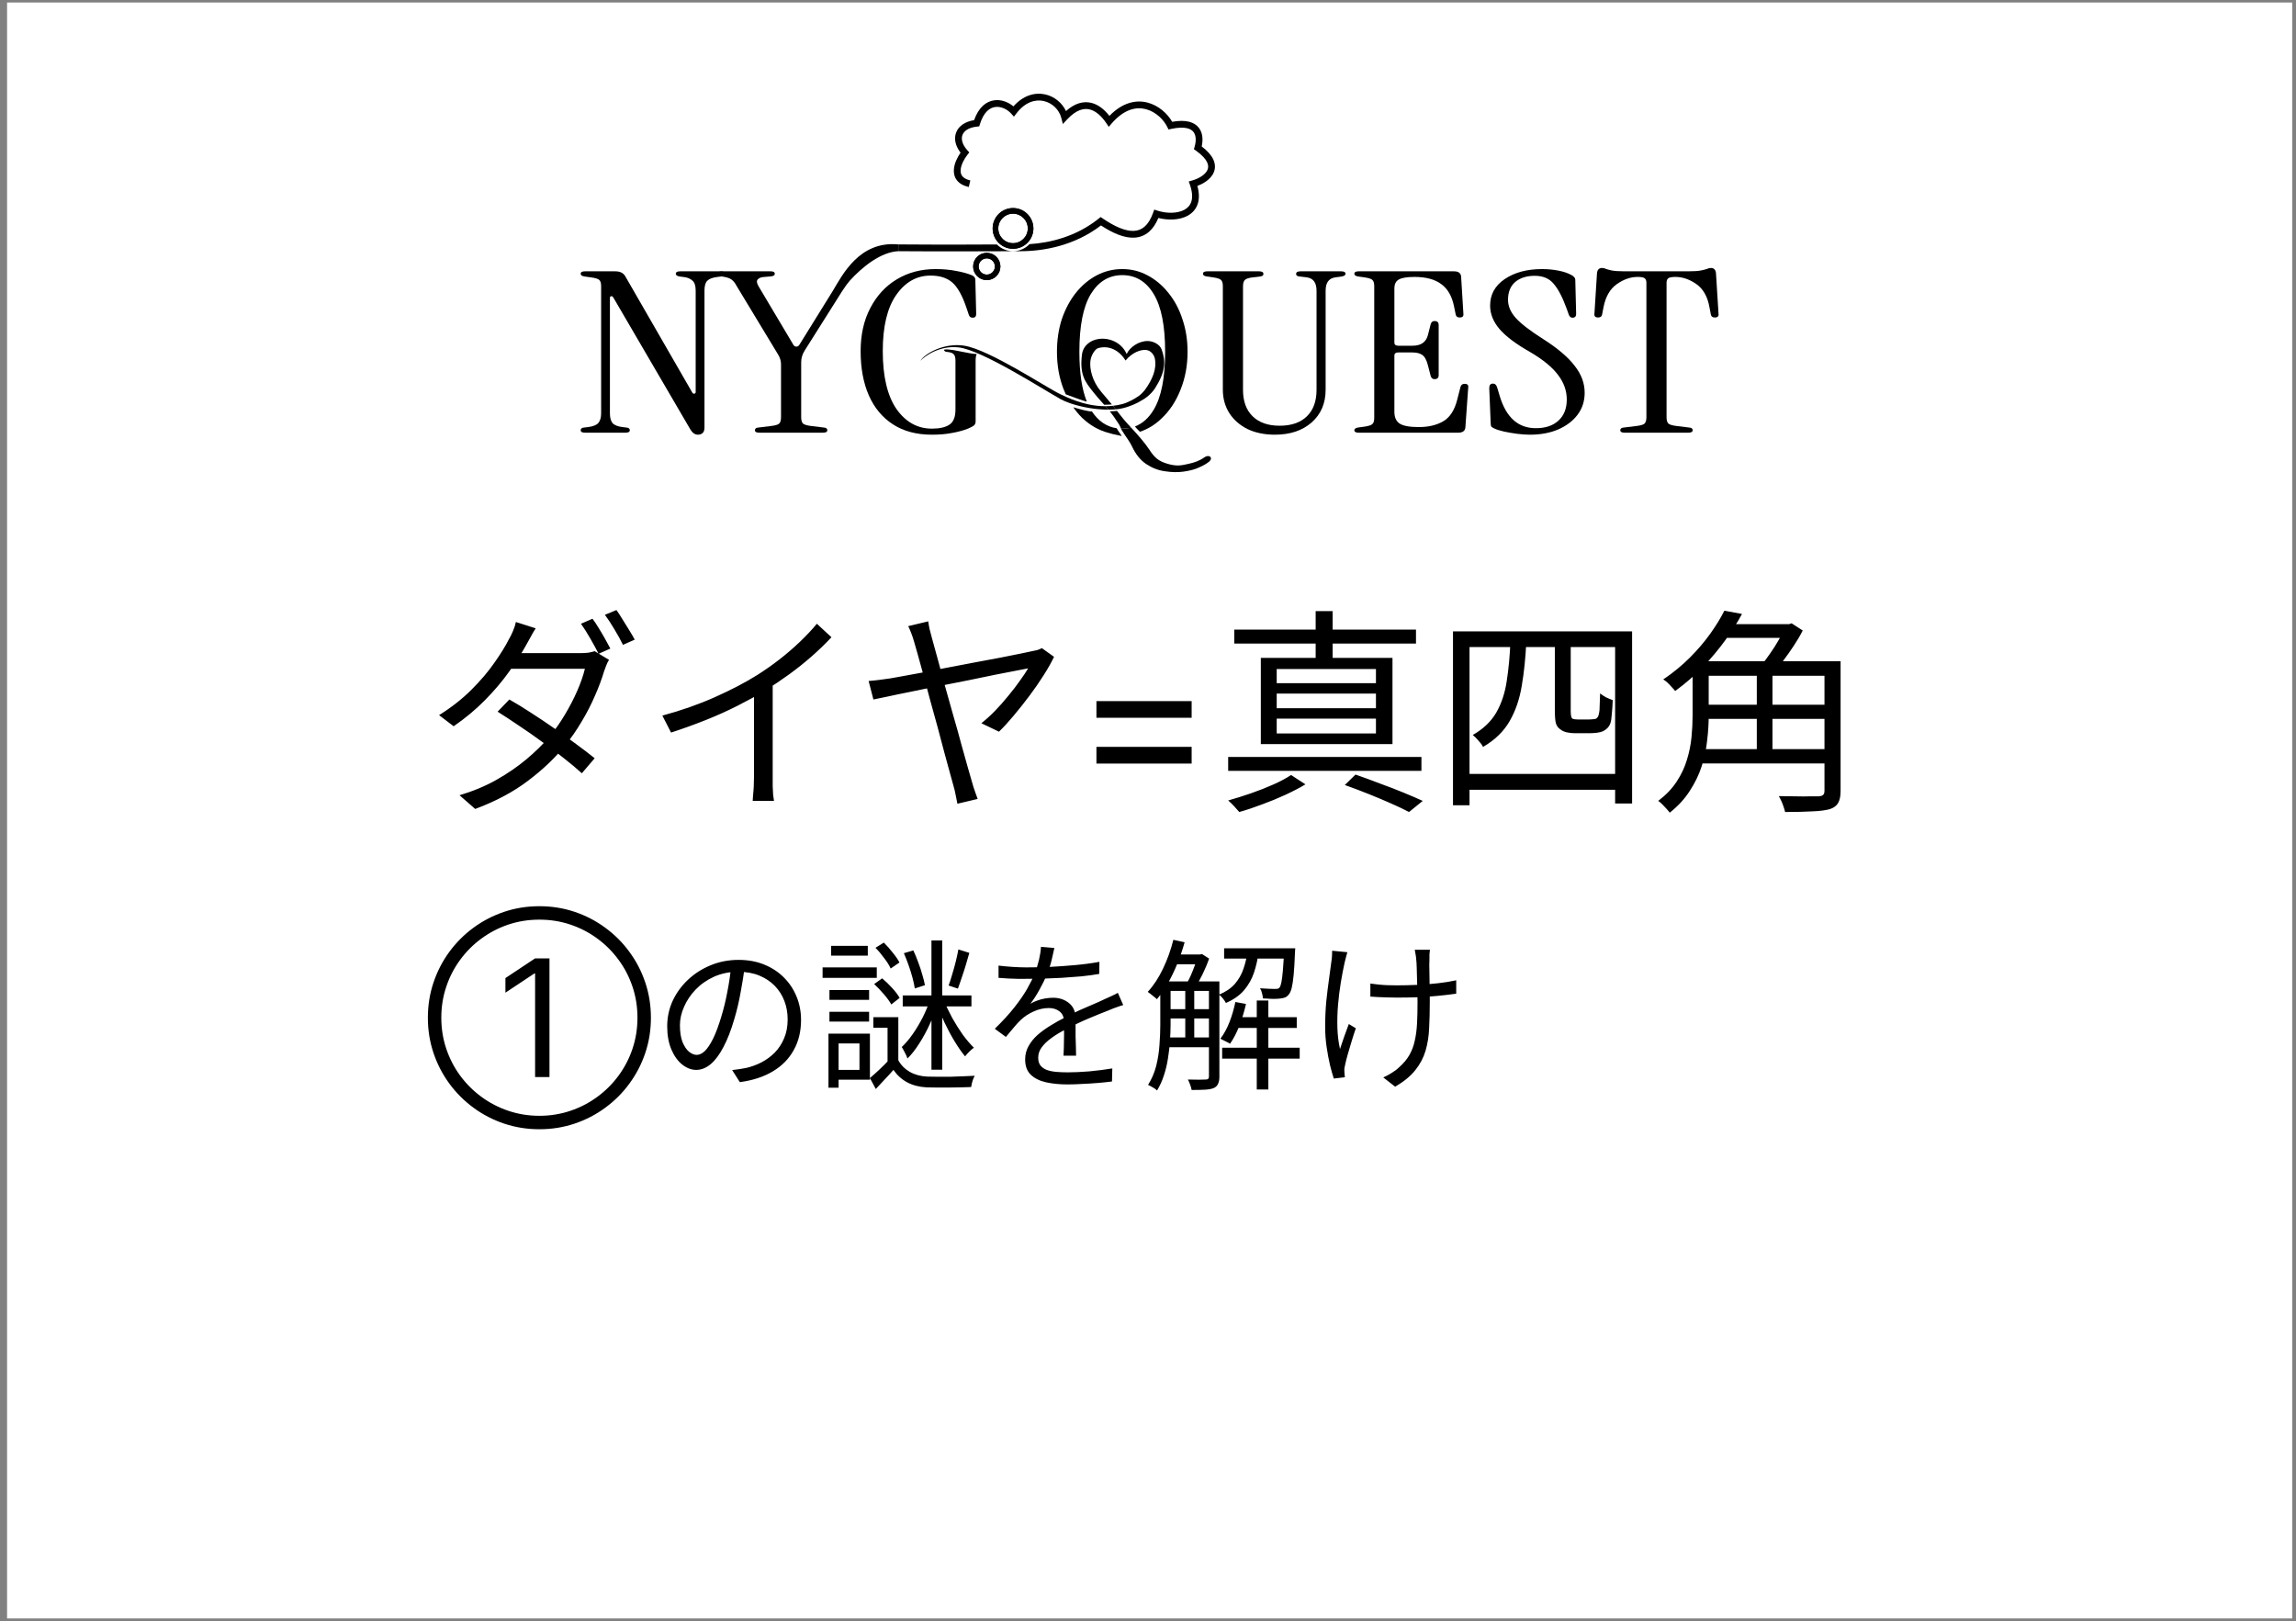 <svg width="211" height="149" viewBox="0 0 211 149" fill="none" xmlns="http://www.w3.org/2000/svg">
<rect x="0" y="0" width="211" height="149" fill="#808080" stroke="none"/>
<rect width="210" height="148.5" transform="matrix(-1 0 0 -1 210.65 148.731)" fill="white"/>
<path d="M149.293 39.762C149.032 39.762 148.902 39.686 148.902 39.535C148.902 39.384 149.015 39.302 149.241 39.288L150.415 39.144C150.763 39.103 150.998 39.034 151.12 38.938C151.242 38.828 151.303 38.629 151.303 38.341V25.984C151.303 25.792 151.25 25.655 151.146 25.572C151.042 25.49 150.824 25.449 150.494 25.449C149.85 25.449 149.215 25.668 148.589 26.108C147.962 26.547 147.554 27.254 147.362 28.229L147.232 28.909C147.197 29.087 147.075 29.176 146.866 29.176C146.606 29.176 146.492 29.059 146.527 28.826L146.762 25.099C146.797 24.783 146.953 24.625 147.232 24.625C147.354 24.625 147.467 24.652 147.571 24.707C147.675 24.748 147.849 24.796 148.093 24.851C148.354 24.906 148.763 24.934 149.319 24.934H155.138C155.695 24.934 156.095 24.906 156.339 24.851C156.6 24.796 156.782 24.748 156.887 24.707C157.009 24.652 157.122 24.625 157.226 24.625C157.504 24.625 157.661 24.783 157.696 25.099L157.931 28.826C157.965 29.059 157.852 29.176 157.591 29.176C157.383 29.176 157.261 29.087 157.226 28.909L157.096 28.229C156.922 27.254 156.521 26.547 155.895 26.108C155.269 25.668 154.625 25.449 153.964 25.449C153.634 25.449 153.416 25.49 153.312 25.572C153.207 25.655 153.155 25.792 153.155 25.984V38.341C153.155 38.629 153.216 38.828 153.338 38.938C153.477 39.034 153.712 39.103 154.043 39.144L155.217 39.288C155.443 39.302 155.556 39.384 155.556 39.535C155.556 39.686 155.426 39.762 155.165 39.762H149.293Z" fill="black"/>
<path d="M140.593 39.947C140.245 39.947 139.854 39.92 139.419 39.865C139.001 39.81 138.601 39.741 138.218 39.659C137.853 39.577 137.566 39.487 137.357 39.391C137.235 39.336 137.14 39.281 137.07 39.226C137.018 39.158 136.992 39.048 136.992 38.897L136.861 35.664C136.861 35.389 136.975 35.252 137.201 35.252C137.392 35.252 137.523 35.375 137.592 35.622L137.827 36.405C138.418 38.368 139.523 39.35 141.141 39.35C142.011 39.35 142.698 39.123 143.202 38.67C143.724 38.204 143.985 37.551 143.985 36.714C143.985 35.904 143.716 35.149 143.176 34.449C142.654 33.748 141.811 33.055 140.645 32.368C139.358 31.641 138.418 30.941 137.827 30.268C137.235 29.581 136.94 28.854 136.94 28.085C136.94 27.069 137.383 26.259 138.271 25.654C139.175 25.037 140.323 24.728 141.715 24.728C142.237 24.728 142.741 24.776 143.229 24.872C143.716 24.968 144.116 25.105 144.429 25.284C144.533 25.339 144.612 25.401 144.664 25.469C144.733 25.538 144.768 25.627 144.768 25.737L144.846 28.847C144.846 29.08 144.733 29.197 144.507 29.197C144.351 29.197 144.238 29.101 144.168 28.909L143.985 28.394C143.603 27.336 143.202 26.568 142.785 26.087C142.385 25.593 141.802 25.346 141.037 25.346C140.289 25.346 139.688 25.538 139.236 25.922C138.801 26.307 138.584 26.849 138.584 27.549C138.584 28.14 138.827 28.703 139.314 29.238C139.801 29.773 140.654 30.426 141.872 31.195C143.176 32.032 144.124 32.842 144.716 33.625C145.325 34.394 145.629 35.217 145.629 36.096C145.629 36.865 145.412 37.538 144.977 38.114C144.542 38.691 143.942 39.144 143.176 39.474C142.428 39.789 141.567 39.947 140.593 39.947Z" fill="black"/>
<path d="M124.855 39.762C124.594 39.762 124.463 39.686 124.463 39.535C124.463 39.412 124.576 39.329 124.802 39.288L125.403 39.206C125.768 39.151 126.003 39.075 126.107 38.979C126.229 38.883 126.29 38.691 126.29 38.403V26.293C126.29 26.005 126.229 25.812 126.107 25.716C126.003 25.62 125.768 25.545 125.403 25.49L124.802 25.407C124.576 25.366 124.463 25.284 124.463 25.16C124.463 25.009 124.594 24.934 124.855 24.934H133.622C134.023 24.934 134.24 25.092 134.275 25.407L134.484 28.826C134.518 29.059 134.405 29.176 134.144 29.176C133.936 29.176 133.814 29.087 133.779 28.909L133.622 28.146C133.431 27.213 133.04 26.533 132.448 26.108C131.857 25.668 131.039 25.449 129.995 25.449C129.299 25.449 128.812 25.531 128.534 25.696C128.273 25.847 128.143 26.121 128.143 26.52V31.483C128.143 31.675 128.264 31.771 128.508 31.771H129.813C130.578 31.771 131.048 31.448 131.222 30.803L131.483 29.773C131.552 29.567 131.7 29.478 131.926 29.506C132.118 29.533 132.213 29.65 132.213 29.856V34.49C132.213 34.696 132.118 34.812 131.926 34.84C131.7 34.867 131.552 34.778 131.483 34.572L131.222 33.563C131.1 33.082 130.926 32.767 130.7 32.615C130.491 32.465 130.187 32.389 129.787 32.389H128.508C128.264 32.389 128.143 32.485 128.143 32.677V37.847C128.143 38.341 128.299 38.698 128.612 38.917C128.943 39.137 129.534 39.247 130.387 39.247C131.257 39.247 131.996 39.075 132.605 38.732C133.231 38.375 133.666 37.716 133.91 36.755L134.223 35.54C134.275 35.361 134.405 35.272 134.614 35.272C134.858 35.272 134.962 35.389 134.927 35.622L134.666 39.288C134.631 39.604 134.414 39.762 134.014 39.762H124.855Z" fill="black"/>
<path d="M117.153 39.947C116.214 39.947 115.379 39.776 114.648 39.432C113.935 39.075 113.378 38.588 112.978 37.97C112.578 37.339 112.378 36.618 112.378 35.808V26.293C112.378 26.005 112.317 25.812 112.195 25.716C112.091 25.62 111.856 25.545 111.491 25.49L110.891 25.407C110.664 25.366 110.551 25.284 110.551 25.16C110.551 25.009 110.682 24.934 110.943 24.934H115.718C115.979 24.934 116.109 25.016 116.109 25.181C116.109 25.304 116.014 25.38 115.822 25.407L115.118 25.49C114.77 25.531 114.535 25.607 114.413 25.716C114.292 25.826 114.231 26.025 114.231 26.314V35.828C114.231 36.872 114.526 37.682 115.118 38.258C115.709 38.835 116.536 39.123 117.597 39.123C118.675 39.123 119.51 38.835 120.102 38.258C120.693 37.682 120.989 36.872 120.989 35.828V26.726C120.989 25.984 120.693 25.572 120.102 25.49L119.397 25.407C119.206 25.38 119.11 25.304 119.11 25.181C119.11 25.016 119.241 24.934 119.502 24.934H123.259C123.52 24.934 123.651 25.009 123.651 25.16C123.651 25.284 123.538 25.366 123.312 25.407L122.711 25.49C122.12 25.572 121.824 25.977 121.824 26.705V35.808C121.824 37.057 121.398 38.059 120.546 38.815C119.693 39.57 118.562 39.947 117.153 39.947Z" fill="black"/>
<path d="M93.133 9.776C94.028 8.765 95.1 8.465 96.049 8.675C96.888 8.86 97.6 9.44 97.963 10.206C98.782 9.475 99.576 9.271 100.308 9.456C100.981 9.626 101.532 10.111 101.953 10.651C103.146 9.424 104.383 9.151 105.453 9.426C106.473 9.689 107.287 10.438 107.723 11.193C108.966 10.971 109.767 11.201 110.189 11.766C110.562 12.267 110.554 12.927 110.434 13.457C110.962 13.857 111.307 14.249 111.492 14.637C111.702 15.077 111.696 15.498 111.533 15.867C111.376 16.223 111.084 16.506 110.767 16.717C110.539 16.869 110.287 16.991 110.037 17.085C110.211 17.711 110.219 18.249 110.081 18.699C109.919 19.227 109.567 19.597 109.129 19.832C108.362 20.245 107.323 20.252 106.453 20.03C106.227 20.57 105.946 20.99 105.604 21.29C105.203 21.643 104.737 21.817 104.23 21.84C103.298 21.884 102.248 21.419 101.177 20.717C98.728 22.6 95.857 23.084 93.818 23.084C91.952 23.084 90.385 23.094 88.67 23.098C86.934 23.103 85.049 23.104 82.553 23.084L82.558 22.461C85.051 22.48 86.934 22.48 88.669 22.476C89.669 22.473 90.62 22.468 91.611 22.465C91.99 22.848 92.515 23.084 93.096 23.084C93.692 23.084 94.229 22.835 94.61 22.436C96.52 22.316 98.922 21.735 100.967 20.09L101.146 19.946L101.337 20.075C102.456 20.835 103.43 21.254 104.201 21.218C104.575 21.201 104.904 21.076 105.193 20.822C105.487 20.564 105.755 20.156 105.972 19.548L106.074 19.262L106.362 19.356C107.185 19.625 108.183 19.634 108.834 19.284C109.149 19.114 109.378 18.865 109.486 18.516C109.595 18.16 109.589 17.664 109.355 16.986L109.247 16.674L109.565 16.585C109.857 16.503 110.163 16.371 110.421 16.199C110.681 16.026 110.87 15.826 110.963 15.616C111.05 15.418 111.064 15.187 110.929 14.905C110.789 14.609 110.481 14.249 109.9 13.837L109.718 13.708L109.781 13.494C109.93 12.995 109.935 12.467 109.69 12.139C109.466 11.839 108.921 11.569 107.623 11.848L107.384 11.899L107.277 11.679C106.945 10.993 106.209 10.264 105.297 10.029C104.418 9.803 103.308 10.02 102.16 11.346L101.894 11.654L101.666 11.316C101.255 10.702 100.735 10.206 100.156 10.06C99.609 9.922 98.911 10.072 98.064 10.979L97.676 11.395L97.535 10.844C97.338 10.073 96.695 9.456 95.914 9.283C95.153 9.115 94.216 9.363 93.409 10.421L93.18 10.721L92.929 10.441C92.575 10.047 92.007 9.767 91.477 9.83C90.981 9.889 90.407 10.264 90.051 11.416L89.99 11.613L89.786 11.634C88.99 11.718 88.583 12.049 88.45 12.4C88.315 12.752 88.405 13.26 88.901 13.812L89.077 14.007L88.914 14.213C88.622 14.582 88.318 15.132 88.282 15.607C88.265 15.835 88.31 16.025 88.426 16.177C88.543 16.331 88.763 16.486 89.171 16.582L89.029 17.188C88.527 17.07 88.161 16.857 87.93 16.555C87.699 16.252 87.635 15.898 87.661 15.56C87.703 15.004 87.99 14.439 88.274 14.031C87.81 13.428 87.645 12.762 87.868 12.178C88.097 11.575 88.695 11.175 89.519 11.041C89.933 9.868 90.627 9.304 91.403 9.212C92.05 9.134 92.679 9.397 93.133 9.776Z" fill="black"/>
<path d="M69.375 39.535C69.375 39.686 69.505 39.762 69.766 39.762H75.638C75.898 39.762 76.029 39.686 76.029 39.535C76.029 39.384 75.916 39.302 75.69 39.288L74.516 39.144C74.185 39.103 73.95 39.034 73.811 38.938C73.689 38.828 73.628 38.629 73.628 38.341V33.316C73.628 33.096 73.654 32.904 73.707 32.739C73.759 32.561 73.846 32.375 73.968 32.183L77.386 26.767C77.682 26.314 77.916 25.991 78.09 25.799C79.26 24.507 80.953 23.159 82.553 23.084L82.558 22.461C78.966 22.118 77.415 25.275 76.525 26.746L73.446 31.709C73.376 31.805 73.289 31.854 73.185 31.854C73.08 31.854 72.993 31.805 72.924 31.709L69.714 26.314C69.54 26.025 69.514 25.812 69.636 25.675C69.758 25.538 69.966 25.462 70.262 25.449L70.758 25.407C71.054 25.394 71.201 25.311 71.201 25.16C71.201 25.009 71.08 24.934 70.836 24.934H66.374C66.113 24.934 65.983 25.002 65.983 25.14C65.983 25.277 66.104 25.366 66.348 25.407L66.583 25.449C66.879 25.503 67.105 25.593 67.261 25.716C67.418 25.84 67.557 26.018 67.679 26.252L71.515 32.595C71.689 32.883 71.775 33.178 71.775 33.48V38.341C71.775 38.629 71.715 38.828 71.593 38.938C71.471 39.034 71.236 39.103 70.888 39.144L69.714 39.288C69.488 39.302 69.375 39.384 69.375 39.535Z" fill="black"/>
<path d="M64.141 39.947C63.862 39.947 63.628 39.782 63.436 39.453L56.365 27.343C56.312 27.247 56.243 27.206 56.156 27.22C56.086 27.233 56.051 27.295 56.051 27.405V37.991C56.051 38.375 56.13 38.67 56.286 38.876C56.46 39.069 56.765 39.192 57.2 39.247L57.539 39.288C57.765 39.302 57.878 39.384 57.878 39.535C57.878 39.686 57.748 39.762 57.487 39.762H53.755C53.494 39.762 53.364 39.686 53.364 39.535C53.364 39.384 53.477 39.302 53.703 39.288L54.042 39.247C54.495 39.192 54.808 39.069 54.982 38.876C55.156 38.67 55.243 38.375 55.243 37.991V26.293C55.243 26.005 55.182 25.812 55.06 25.716C54.956 25.62 54.703 25.545 54.303 25.49L53.703 25.407C53.477 25.366 53.364 25.284 53.364 25.16C53.364 25.009 53.494 24.934 53.755 24.934H56.547C56.982 24.934 57.287 25.085 57.461 25.387L63.619 36.075C63.671 36.158 63.732 36.192 63.802 36.178C63.889 36.165 63.932 36.117 63.932 36.034V26.705C63.932 26.265 63.836 25.963 63.645 25.799C63.454 25.62 63.21 25.51 62.914 25.469L62.445 25.407C62.218 25.366 62.105 25.284 62.105 25.16C62.105 25.009 62.236 24.934 62.497 24.934H66.228C66.489 24.934 66.62 25.009 66.62 25.16C66.62 25.311 66.507 25.394 66.281 25.407L65.941 25.449C65.489 25.503 65.176 25.62 65.002 25.799C64.828 25.963 64.741 26.265 64.741 26.705V39.288C64.741 39.535 64.68 39.707 64.558 39.803C64.454 39.899 64.315 39.947 64.141 39.947Z" fill="black"/>
<path fill-rule="evenodd" clip-rule="evenodd" d="M82.066 39C83.04 39.632 84.231 39.947 85.641 39.947C86.354 39.947 86.98 39.892 87.519 39.782C88.059 39.686 88.537 39.556 88.955 39.391C89.216 39.281 89.398 39.185 89.503 39.103C89.607 39.007 89.659 38.883 89.659 38.732V33.151C89.659 32.863 89.694 32.657 89.763 32.533C89.435 32.533 88.891 32.422 88.373 32.317C88.09 32.259 87.814 32.203 87.586 32.167C86.84 32.051 86.528 32.11 86.919 32.327C87.284 32.355 87.519 32.423 87.624 32.533C87.746 32.643 87.806 32.842 87.806 33.13V37.641C87.806 38.313 87.624 38.773 87.258 39.02C86.893 39.268 86.354 39.391 85.641 39.391C84.318 39.391 83.231 38.787 82.379 37.579C81.544 36.357 81.126 34.586 81.126 32.265C81.126 30.014 81.535 28.297 82.353 27.117C83.188 25.922 84.24 25.325 85.51 25.325C86.362 25.325 87.032 25.538 87.519 25.963C88.007 26.389 88.441 27.172 88.824 28.311L89.033 28.929C89.085 29.108 89.207 29.197 89.398 29.197C89.607 29.197 89.711 29.08 89.711 28.847L89.633 25.716C89.633 25.524 89.52 25.38 89.294 25.284C88.876 25.119 88.389 24.989 87.832 24.892C87.276 24.783 86.658 24.728 85.98 24.728C84.64 24.728 83.449 25.044 82.405 25.675C81.378 26.293 80.57 27.172 79.978 28.311C79.387 29.437 79.091 30.755 79.091 32.265C79.091 33.831 79.343 35.19 79.848 36.343C80.352 37.483 81.091 38.368 82.066 39Z" fill="black"/>
<path fill-rule="evenodd" clip-rule="evenodd" d="M100.342 37.804C100.938 38.702 101.699 39.219 102.625 39.355C102.716 39.567 103.08 40.005 103.078 40.074C102.879 40.007 102.467 39.946 102.254 39.888C102.118 39.85 101.989 39.815 101.882 39.782C100.977 39.549 100.16 39.082 99.429 38.382C99.139 38.092 98.873 37.774 98.632 37.428C99.119 37.576 100.144 37.857 100.342 37.804ZM99.194 32.327C99.194 34.249 99.422 35.776 99.878 36.907C99.735 36.899 98.532 36.461 97.949 36.243C97.873 36.082 97.801 35.916 97.733 35.746C97.333 34.703 97.133 33.563 97.133 32.327C97.133 31.256 97.281 30.261 97.576 29.341C97.889 28.421 98.316 27.618 98.855 26.931C99.412 26.231 100.055 25.689 100.786 25.304C101.517 24.92 102.3 24.728 103.135 24.728C103.97 24.728 104.744 24.92 105.457 25.304C106.188 25.689 106.831 26.231 107.388 26.931C107.945 27.618 108.371 28.421 108.667 29.341C108.98 30.261 109.136 31.256 109.136 32.327C109.136 33.59 108.919 34.757 108.484 35.828C108.066 36.886 107.484 37.764 106.736 38.464C106.145 39.031 105.486 39.435 104.759 39.678C104.618 39.544 104.331 39.259 104.31 39.185C105 38.922 105.574 38.408 106.031 37.641C106.727 36.474 107.075 34.703 107.075 32.327C107.075 29.952 106.727 28.188 106.031 27.034C105.335 25.867 104.37 25.284 103.135 25.284C101.917 25.284 100.951 25.867 100.238 27.034C99.542 28.188 99.194 29.952 99.194 32.327Z" fill="black"/>
<path d="M84.591 33.151C85.025 32.684 86.389 31.728 88.104 31.926C90.249 32.173 95.763 35.73 97.475 36.685C97.714 36.818 98.031 36.953 98.4 37.077C98.91 37.249 99.519 37.401 100.159 37.504C100.656 37.583 101.172 37.634 101.676 37.641C101.738 37.642 101.8 37.642 101.861 37.642C101.774 37.539 101.684 37.435 101.592 37.33C101.026 37.332 100.485 37.262 99.983 37.152C99.254 36.992 98.607 36.748 98.087 36.523C97.857 36.423 97.651 36.327 97.475 36.243C96.145 35.611 90.966 32.156 88.634 31.771C86.769 31.464 84.962 32.51 84.591 33.151Z" fill="black"/>
<path d="M102.536 37.618C102.455 37.515 102.369 37.405 102.279 37.291C102.047 37.317 101.818 37.329 101.592 37.33C101.684 37.435 101.774 37.539 101.861 37.642C102.095 37.641 102.32 37.634 102.536 37.618Z" fill="black"/>
<path d="M103.949 39.297C103.692 39.36 103.42 39.391 103.135 39.391C103.097 39.391 103.059 39.391 103.022 39.389C103.084 39.554 103.134 39.577 103.27 39.811C103.406 40.045 103.838 40.608 104.014 40.99C104.358 41.737 104.799 42.289 105.338 42.646C105.877 43.004 106.448 43.224 107.049 43.307C107.671 43.402 108.239 43.414 108.753 43.342C109.352 43.259 109.836 43.129 110.202 42.952C110.589 42.787 110.902 42.604 111.14 42.404C111.256 42.29 111.303 42.186 111.282 42.091C111.258 41.983 111.183 41.924 111.057 41.913C110.931 41.903 110.807 41.941 110.685 42.028C110.211 42.359 109.76 42.51 109.203 42.631C108.606 42.762 108.173 42.876 107.323 42.631C106.473 42.386 106.106 42.065 105.623 41.323C105.217 40.702 104.569 39.967 103.949 39.297Z" fill="black"/>
<path fill-rule="evenodd" clip-rule="evenodd" d="M106.752 32.111C107.147 33.201 107.109 34.168 106.151 35.675C106.05 35.833 105.925 35.985 105.795 36.121C105.565 36.362 105.32 36.554 105.17 36.646C104.644 36.971 104.475 37.052 104.143 37.194C103.519 37.461 102.951 37.589 102.536 37.618C102.455 37.515 102.369 37.405 102.279 37.291C102.561 37.26 102.846 37.209 103.135 37.134C103.645 37.002 104.257 36.663 104.644 36.395C104.918 36.206 105.197 35.858 105.218 35.828C105.914 34.877 106.333 33.864 106.124 32.929C106.055 32.623 105.781 32.216 105.346 32.164C104.858 32.106 104.085 32.356 103.437 33.13C102.848 32.167 101.882 31.704 100.905 31.998C100.675 32.067 100.348 32.515 100.238 32.995C100.11 33.558 100.222 34.603 100.905 35.62C101.054 35.842 101.33 36.163 101.622 36.504C101.811 36.724 102.007 36.952 102.18 37.167C102.141 37.179 101.693 37.192 101.475 37.197C101.426 37.142 101.375 37.085 101.322 37.026C101.061 36.734 100.765 36.403 100.543 36.121C100.502 36.069 100.462 36.019 100.422 35.969C99.731 35.099 99.207 34.441 99.429 32.6C99.528 31.776 100.177 31.264 100.967 31.151C101.927 31.012 103.062 31.453 103.54 32.533C103.819 31.912 104.645 31.329 105.482 31.338C105.946 31.343 106.576 31.624 106.752 32.111Z" fill="black"/>
<path fill-rule="evenodd" clip-rule="evenodd" d="M103.949 39.297C103.692 39.36 103.42 39.391 103.135 39.391C103.097 39.391 103.059 39.391 103.022 39.389C102.901 39.072 102.779 38.897 102.55 38.572C102.483 38.475 102.406 38.365 102.316 38.233C102.219 38.09 102.11 37.947 101.994 37.804C102.193 37.796 102.602 37.775 102.647 37.758C102.719 37.85 102.786 37.935 102.844 38.008C102.919 38.103 102.98 38.18 103.022 38.233C103.368 38.675 103.693 39.023 103.882 39.226C103.907 39.252 103.929 39.276 103.949 39.297Z" fill="black"/>
<circle cx="90.683" cy="24.489" r="1" stroke="black" stroke-width="0.505"/>
<circle cx="90.683" cy="24.489" r="1" stroke="black" stroke-width="0.505"/>
<path d="M94.453 20.992C94.453 20.243 93.845 19.636 93.096 19.636C92.347 19.636 91.74 20.243 91.74 20.992C91.74 21.741 92.347 22.348 93.096 22.348V22.863L93 22.861C92.043 22.812 91.276 22.045 91.227 21.088L91.225 20.992C91.225 19.959 92.063 19.121 93.096 19.121L93.193 19.123C94.181 19.173 94.967 19.991 94.967 20.992L94.965 21.088C94.915 22.077 94.097 22.863 93.096 22.863V22.348C93.845 22.348 94.453 21.741 94.453 20.992Z" fill="black"/>
<path d="M94.453 20.992C94.453 20.243 93.845 19.636 93.096 19.636C92.347 19.636 91.74 20.243 91.74 20.992C91.74 21.741 92.347 22.348 93.096 22.348V22.863L93 22.861C92.043 22.812 91.276 22.045 91.227 21.088L91.225 20.992C91.225 19.959 92.063 19.121 93.096 19.121L93.193 19.123C94.181 19.173 94.967 19.991 94.967 20.992L94.965 21.088C94.915 22.077 94.097 22.863 93.096 22.863V22.348C93.845 22.348 94.453 21.741 94.453 20.992Z" fill="black"/>
<path d="M54.45 56.861C54.624 57.087 54.81 57.367 55.01 57.701C55.21 58.021 55.404 58.347 55.59 58.681C55.777 59.014 55.944 59.321 56.09 59.601L55.01 60.081C54.81 59.681 54.557 59.214 54.25 58.681C53.944 58.147 53.657 57.694 53.39 57.321L54.45 56.861ZM56.65 56.061C56.824 56.301 57.01 56.587 57.21 56.921C57.424 57.254 57.63 57.587 57.83 57.921C58.03 58.241 58.197 58.527 58.33 58.781L57.25 59.261C57.037 58.821 56.777 58.347 56.47 57.841C56.164 57.321 55.87 56.874 55.59 56.501L56.65 56.061ZM46.81 64.281C47.464 64.654 48.137 65.067 48.83 65.521C49.537 65.974 50.244 66.447 50.95 66.941C51.657 67.434 52.324 67.914 52.95 68.381C53.59 68.847 54.157 69.281 54.65 69.681L53.47 71.061C53.017 70.647 52.477 70.194 51.85 69.701C51.224 69.194 50.55 68.687 49.83 68.181C49.124 67.661 48.417 67.167 47.71 66.701C47.004 66.221 46.344 65.787 45.73 65.401L46.81 64.281ZM55.97 60.641C55.877 60.774 55.79 60.947 55.71 61.161C55.63 61.361 55.564 61.541 55.51 61.701C55.31 62.381 55.037 63.114 54.69 63.901C54.357 64.687 53.95 65.481 53.47 66.281C53.004 67.081 52.477 67.841 51.89 68.561C50.984 69.681 49.857 70.747 48.51 71.761C47.177 72.774 45.564 73.634 43.67 74.341L42.23 73.081C43.484 72.707 44.617 72.234 45.63 71.661C46.644 71.087 47.557 70.461 48.37 69.781C49.184 69.101 49.89 68.407 50.49 67.701C51.01 67.074 51.484 66.401 51.91 65.681C52.35 64.947 52.73 64.214 53.05 63.481C53.37 62.747 53.604 62.074 53.75 61.461H46.33L46.99 60.021H53.33C53.597 60.021 53.844 60.007 54.07 59.981C54.297 59.941 54.49 59.894 54.65 59.841L55.97 60.641ZM49.23 57.741C49.057 58.007 48.89 58.294 48.73 58.601C48.57 58.894 48.437 59.134 48.33 59.321C47.93 60.041 47.417 60.841 46.79 61.721C46.164 62.601 45.424 63.474 44.57 64.341C43.717 65.207 42.757 66.007 41.69 66.741L40.35 65.721C41.497 65.001 42.49 64.221 43.33 63.381C44.184 62.527 44.89 61.694 45.45 60.881C46.024 60.067 46.464 59.354 46.77 58.741C46.877 58.567 46.997 58.327 47.13 58.021C47.264 57.714 47.357 57.427 47.41 57.161L49.23 57.741ZM60.87 65.761C62.604 65.294 64.217 64.727 65.71 64.061C67.204 63.394 68.504 62.714 69.61 62.021C70.304 61.581 70.977 61.107 71.63 60.601C72.297 60.081 72.924 59.541 73.51 58.981C74.097 58.421 74.617 57.867 75.07 57.321L76.41 58.561C75.85 59.161 75.244 59.747 74.59 60.321C73.937 60.894 73.244 61.447 72.51 61.981C71.79 62.501 71.037 63.007 70.25 63.501C69.517 63.941 68.69 64.394 67.77 64.861C66.85 65.327 65.87 65.767 64.83 66.181C63.79 66.594 62.737 66.974 61.67 67.321L60.87 65.761ZM69.29 62.861L71.01 62.341V71.461C71.01 71.714 71.01 71.981 71.01 72.261C71.024 72.541 71.037 72.801 71.05 73.041C71.077 73.281 71.104 73.467 71.13 73.601H69.17C69.184 73.467 69.197 73.281 69.21 73.041C69.237 72.801 69.257 72.541 69.27 72.261C69.284 71.981 69.29 71.714 69.29 71.461V62.861ZM85.305 57.101C85.332 57.314 85.371 57.547 85.425 57.801C85.492 58.054 85.565 58.334 85.645 58.641C85.791 59.174 85.972 59.827 86.185 60.601C86.398 61.374 86.625 62.214 86.865 63.121C87.118 64.014 87.371 64.914 87.625 65.821C87.891 66.727 88.132 67.587 88.345 68.401C88.572 69.214 88.772 69.927 88.945 70.541C89.118 71.141 89.245 71.581 89.325 71.861C89.365 71.994 89.412 72.154 89.465 72.341C89.531 72.527 89.598 72.721 89.665 72.921C89.731 73.107 89.791 73.274 89.845 73.421L87.985 73.861C87.945 73.634 87.891 73.367 87.825 73.061C87.772 72.767 87.705 72.487 87.625 72.221C87.558 71.981 87.451 71.594 87.305 71.061C87.158 70.527 86.985 69.894 86.785 69.161C86.598 68.427 86.391 67.647 86.165 66.821C85.938 65.994 85.712 65.174 85.485 64.361C85.272 63.534 85.065 62.761 84.865 62.041C84.665 61.307 84.492 60.681 84.345 60.161C84.198 59.627 84.091 59.254 84.025 59.041C83.918 58.667 83.818 58.367 83.725 58.141C83.632 57.901 83.545 57.701 83.465 57.541L85.305 57.101ZM96.865 60.361C96.625 60.867 96.305 61.434 95.905 62.061C95.518 62.674 95.085 63.301 94.605 63.941C94.125 64.581 93.638 65.194 93.145 65.781C92.665 66.354 92.218 66.841 91.805 67.241L90.185 66.461C90.598 66.141 91.018 65.761 91.445 65.321C91.871 64.881 92.278 64.421 92.665 63.941C93.065 63.461 93.418 63.001 93.725 62.561C94.045 62.121 94.298 61.741 94.485 61.421C94.325 61.447 93.978 61.514 93.445 61.621C92.925 61.714 92.272 61.841 91.485 62.001C90.712 62.161 89.871 62.334 88.965 62.521C88.058 62.694 87.145 62.874 86.225 63.061C85.318 63.234 84.458 63.407 83.645 63.581C82.832 63.741 82.125 63.887 81.525 64.021C80.938 64.141 80.518 64.227 80.265 64.281L79.825 62.581C80.171 62.554 80.498 62.521 80.805 62.481C81.125 62.441 81.465 62.394 81.825 62.341C81.985 62.314 82.318 62.254 82.825 62.161C83.345 62.067 83.965 61.954 84.685 61.821C85.418 61.674 86.198 61.521 87.025 61.361C87.865 61.201 88.705 61.041 89.545 60.881C90.385 60.721 91.171 60.574 91.905 60.441C92.651 60.294 93.285 60.167 93.805 60.061C94.325 59.954 94.671 59.881 94.845 59.841C95.005 59.814 95.165 59.781 95.325 59.741C95.485 59.687 95.625 59.627 95.745 59.561L96.865 60.361ZM100.761 65.964V64.43H109.511V65.964H100.761ZM100.761 70.168V68.634H109.511V70.168H100.761ZM123.588 72.141L124.568 71.181C125.302 71.434 126.048 71.707 126.808 72.001C127.582 72.281 128.308 72.561 128.988 72.841C129.668 73.121 130.255 73.374 130.748 73.601L129.488 74.621C129.035 74.381 128.488 74.121 127.848 73.841C127.222 73.561 126.542 73.274 125.808 72.981C125.075 72.687 124.335 72.407 123.588 72.141ZM112.868 69.561H130.628V70.841H112.868V69.561ZM113.428 57.861H130.128V59.141H113.428V57.861ZM120.908 56.161H122.468V61.081H120.908V56.161ZM117.328 63.741V65.081H126.448V63.741H117.328ZM117.328 66.041V67.401H126.448V66.041H117.328ZM117.328 61.481V62.781H126.448V61.481H117.328ZM115.868 60.461H127.968V68.381H115.868V60.461ZM118.648 71.221L119.968 72.081C119.435 72.401 118.822 72.721 118.128 73.041C117.435 73.361 116.722 73.654 115.988 73.921C115.255 74.201 114.555 74.434 113.888 74.621C113.768 74.474 113.608 74.294 113.408 74.081C113.208 73.867 113.028 73.694 112.868 73.561C113.535 73.374 114.235 73.154 114.968 72.901C115.702 72.647 116.395 72.374 117.048 72.081C117.702 71.787 118.235 71.501 118.648 71.221ZM133.528 58.021H149.988V73.841H148.428V59.461H135.048V74.001H133.528V58.021ZM134.328 71.121H149.268V72.581H134.328V71.121ZM142.888 58.981H144.348V65.341C144.348 65.754 144.402 65.987 144.508 66.041C144.628 66.094 144.808 66.121 145.048 66.121C145.142 66.121 145.282 66.121 145.468 66.121C145.668 66.121 145.835 66.121 145.968 66.121C146.102 66.121 146.228 66.114 146.348 66.101C146.482 66.087 146.582 66.074 146.648 66.061C146.715 66.021 146.775 65.967 146.828 65.901C146.882 65.821 146.922 65.707 146.948 65.561C146.988 65.414 147.008 65.181 147.008 64.861C147.022 64.541 147.035 64.161 147.048 63.721C147.195 63.841 147.375 63.961 147.588 64.081C147.815 64.187 148.022 64.274 148.208 64.341C148.195 64.754 148.168 65.167 148.128 65.581C148.102 65.994 148.055 66.294 147.988 66.481C147.922 66.654 147.828 66.801 147.708 66.921C147.602 67.027 147.468 67.121 147.308 67.201C147.162 67.267 146.968 67.314 146.728 67.341C146.502 67.367 146.282 67.381 146.068 67.381C145.975 67.381 145.835 67.381 145.648 67.381C145.475 67.381 145.295 67.381 145.108 67.381C144.935 67.381 144.802 67.381 144.708 67.381C144.482 67.381 144.242 67.354 143.988 67.301C143.748 67.247 143.548 67.154 143.388 67.021C143.202 66.901 143.068 66.721 142.988 66.481C142.922 66.241 142.888 65.821 142.888 65.221V58.981ZM138.808 58.921H140.268C140.202 60.414 140.062 61.781 139.848 63.021C139.648 64.247 139.275 65.334 138.728 66.281C138.182 67.227 137.368 68.014 136.288 68.641C136.208 68.467 136.068 68.274 135.868 68.061C135.682 67.847 135.508 67.674 135.348 67.541C136.308 66.994 137.028 66.307 137.508 65.481C137.988 64.641 138.308 63.674 138.468 62.581C138.642 61.474 138.755 60.254 138.808 58.921ZM156.388 60.761H168.468V62.101H156.388V60.761ZM156.388 64.761H168.228V66.061H156.388V64.761ZM156.028 68.841H168.288V70.161H156.028V68.841ZM155.548 60.761H157.028V65.781C157.028 66.487 156.982 67.234 156.888 68.021C156.808 68.807 156.642 69.601 156.388 70.401C156.135 71.187 155.768 71.947 155.288 72.681C154.822 73.414 154.208 74.081 153.448 74.681C153.368 74.574 153.262 74.447 153.128 74.301C153.008 74.167 152.882 74.034 152.748 73.901C152.615 73.767 152.495 73.667 152.388 73.601C153.108 73.054 153.675 72.461 154.088 71.821C154.515 71.167 154.828 70.501 155.028 69.821C155.242 69.127 155.382 68.434 155.448 67.741C155.515 67.047 155.548 66.387 155.548 65.761V60.761ZM167.668 60.761H169.148V72.681C169.148 73.161 169.075 73.527 168.928 73.781C168.782 74.047 168.522 74.241 168.148 74.361C167.762 74.467 167.235 74.534 166.568 74.561C165.902 74.601 165.062 74.621 164.048 74.621C164.022 74.487 163.975 74.327 163.908 74.141C163.855 73.967 163.788 73.794 163.708 73.621C163.628 73.447 163.548 73.294 163.468 73.161C164.015 73.174 164.535 73.181 165.028 73.181C165.522 73.194 165.955 73.194 166.328 73.181C166.702 73.181 166.962 73.181 167.108 73.181C167.335 73.167 167.482 73.121 167.548 73.041C167.628 72.974 167.668 72.847 167.668 72.661V60.761ZM161.448 61.321H162.888V69.521H161.448V61.321ZM158.288 57.361H164.588V58.621H158.288V57.361ZM158.468 56.121L160.088 56.421C159.662 57.207 159.148 58.014 158.548 58.841C157.948 59.667 157.268 60.481 156.508 61.281C155.748 62.067 154.895 62.807 153.948 63.501C153.855 63.381 153.742 63.254 153.608 63.121C153.488 62.974 153.362 62.841 153.228 62.721C153.095 62.601 152.968 62.507 152.848 62.441C153.755 61.827 154.568 61.161 155.288 60.441C156.008 59.721 156.635 58.987 157.168 58.241C157.702 57.494 158.135 56.787 158.468 56.121ZM164.068 57.361H164.408L164.648 57.281L165.668 57.941C165.442 58.394 165.168 58.861 164.848 59.341C164.542 59.807 164.222 60.261 163.888 60.701C163.555 61.127 163.228 61.507 162.908 61.841C162.775 61.721 162.602 61.594 162.388 61.461C162.188 61.327 162.008 61.221 161.848 61.141C162.115 60.834 162.388 60.474 162.668 60.061C162.962 59.647 163.228 59.227 163.468 58.801C163.722 58.374 163.922 57.987 164.068 57.641V57.361ZM50.496 88.072V98.981H49.175V89.457H49.111L46.448 91.225V89.883L49.175 88.072H50.496ZM49.569 103.775C48.437 103.775 47.357 103.602 46.331 103.258C45.308 102.914 44.369 102.427 43.513 101.798C42.661 101.173 41.92 100.433 41.292 99.577C40.667 98.725 40.182 97.787 39.837 96.765C39.493 95.739 39.321 94.659 39.321 93.526C39.321 92.393 39.493 91.316 39.837 90.293C40.182 89.266 40.667 88.327 41.292 87.475C41.92 86.619 42.661 85.879 43.513 85.254C44.369 84.625 45.308 84.139 46.331 83.794C47.357 83.45 48.437 83.278 49.569 83.278C50.702 83.278 51.78 83.45 52.803 83.794C53.829 84.139 54.768 84.625 55.62 85.254C56.476 85.879 57.217 86.619 57.842 87.475C58.47 88.327 58.957 89.266 59.301 90.293C59.646 91.316 59.818 92.393 59.818 93.526C59.818 94.659 59.646 95.739 59.301 96.765C58.957 97.787 58.47 98.725 57.842 99.577C57.217 100.433 56.476 101.173 55.62 101.798C54.768 102.427 53.829 102.914 52.803 103.258C51.78 103.602 50.702 103.775 49.569 103.775ZM49.569 102.539C50.567 102.539 51.515 102.386 52.414 102.081C53.316 101.779 54.141 101.351 54.891 100.797C55.644 100.247 56.295 99.597 56.846 98.847C57.4 98.095 57.828 97.269 58.129 96.371C58.431 95.469 58.582 94.52 58.582 93.526C58.582 92.528 58.431 91.58 58.129 90.682C57.828 89.78 57.4 88.954 56.846 88.205C56.295 87.452 55.644 86.8 54.891 86.25C54.141 85.696 53.316 85.268 52.414 84.966C51.515 84.664 50.567 84.513 49.569 84.513C48.571 84.513 47.621 84.664 46.719 84.966C45.821 85.268 44.995 85.696 44.243 86.25C43.493 86.8 42.842 87.452 42.288 88.205C41.737 88.954 41.311 89.78 41.009 90.682C40.707 91.58 40.556 92.528 40.556 93.526C40.556 94.52 40.707 95.469 41.009 96.371C41.311 97.269 41.737 98.095 42.288 98.847C42.842 99.597 43.493 100.247 44.243 100.797C44.995 101.351 45.821 101.779 46.719 102.081C47.621 102.386 48.571 102.539 49.569 102.539ZM68.455 88.736C68.355 89.516 68.225 90.331 68.065 91.181C67.915 92.031 67.72 92.856 67.48 93.656C67.18 94.686 66.845 95.546 66.475 96.236C66.115 96.926 65.725 97.446 65.305 97.796C64.885 98.146 64.445 98.321 63.985 98.321C63.545 98.321 63.12 98.161 62.71 97.841C62.3 97.521 61.965 97.061 61.705 96.461C61.445 95.851 61.315 95.136 61.315 94.316C61.315 93.496 61.48 92.721 61.81 91.991C62.15 91.261 62.615 90.616 63.205 90.056C63.805 89.486 64.505 89.036 65.305 88.706C66.105 88.376 66.96 88.211 67.87 88.211C68.75 88.211 69.54 88.356 70.24 88.646C70.95 88.936 71.555 89.336 72.055 89.846C72.555 90.346 72.94 90.931 73.21 91.601C73.48 92.261 73.615 92.971 73.615 93.731C73.615 94.781 73.39 95.706 72.94 96.506C72.5 97.306 71.86 97.956 71.02 98.456C70.19 98.956 69.18 99.286 67.99 99.446L67.285 98.336C67.525 98.306 67.755 98.276 67.975 98.246C68.195 98.216 68.395 98.181 68.575 98.141C69.055 98.031 69.52 97.861 69.97 97.631C70.43 97.391 70.84 97.091 71.2 96.731C71.56 96.361 71.845 95.926 72.055 95.426C72.275 94.916 72.385 94.336 72.385 93.686C72.385 93.076 72.285 92.511 72.085 91.991C71.885 91.461 71.59 90.996 71.2 90.596C70.81 90.196 70.335 89.881 69.775 89.651C69.215 89.421 68.575 89.306 67.855 89.306C67.035 89.306 66.29 89.456 65.62 89.756C64.96 90.056 64.395 90.451 63.925 90.941C63.465 91.421 63.11 91.951 62.86 92.531C62.61 93.101 62.485 93.661 62.485 94.211C62.485 94.841 62.565 95.361 62.725 95.771C62.895 96.171 63.095 96.466 63.325 96.656C63.565 96.846 63.8 96.941 64.03 96.941C64.27 96.941 64.515 96.826 64.765 96.596C65.015 96.356 65.27 95.976 65.53 95.456C65.79 94.926 66.045 94.241 66.295 93.401C66.515 92.681 66.7 91.916 66.85 91.106C67.01 90.296 67.125 89.501 67.195 88.721L68.455 88.736ZM76.375 86.921H79.75V87.821H76.375V86.921ZM76.225 90.986H79.87V91.886H76.225V90.986ZM76.225 92.981H79.87V93.881H76.225V92.981ZM75.595 88.901H80.575V89.861H75.595V88.901ZM76.645 94.991H79.945V99.221H76.645V98.321H78.985V95.891H76.645V94.991ZM76.135 94.991H77.065V99.956H76.135V94.991ZM80.455 87.101L81.22 86.621C81.5 86.891 81.775 87.201 82.045 87.551C82.325 87.891 82.53 88.191 82.66 88.451L81.85 89.006C81.73 88.726 81.535 88.411 81.265 88.061C81.005 87.701 80.735 87.381 80.455 87.101ZM80.335 90.431L81.07 89.906C81.38 90.166 81.69 90.466 82 90.806C82.31 91.146 82.535 91.446 82.675 91.706L81.91 92.306C81.76 92.036 81.535 91.726 81.235 91.376C80.935 91.026 80.635 90.711 80.335 90.431ZM82.555 93.476V97.961H81.565V94.451H80.26V93.476H82.555ZM82.555 97.436C82.795 97.876 83.145 98.231 83.605 98.501C84.065 98.761 84.595 98.906 85.195 98.936C85.455 98.946 85.77 98.951 86.14 98.951C86.52 98.951 86.915 98.951 87.325 98.951C87.745 98.941 88.15 98.926 88.54 98.906C88.93 98.886 89.275 98.871 89.575 98.861C89.535 98.931 89.49 99.026 89.44 99.146C89.39 99.276 89.35 99.406 89.32 99.536C89.29 99.666 89.265 99.786 89.245 99.896C88.975 99.906 88.66 99.916 88.3 99.926C87.95 99.936 87.58 99.941 87.19 99.941C86.81 99.941 86.44 99.941 86.08 99.941C85.73 99.941 85.42 99.936 85.15 99.926C84.46 99.886 83.865 99.731 83.365 99.461C82.865 99.191 82.445 98.811 82.105 98.321C81.855 98.611 81.595 98.896 81.325 99.176C81.065 99.456 80.785 99.756 80.485 100.076L79.945 99.071C80.215 98.841 80.5 98.586 80.8 98.306C81.11 98.016 81.4 97.726 81.67 97.436H82.555ZM82.96 91.481H89.275V92.486H82.96V91.481ZM85.6 86.426H86.59V98.306H85.6V86.426ZM83.065 87.596L83.935 87.341C84.095 87.681 84.245 88.046 84.385 88.436C84.535 88.826 84.66 89.206 84.76 89.576C84.87 89.936 84.95 90.256 85 90.536L84.07 90.836C84.03 90.556 83.96 90.231 83.86 89.861C83.76 89.481 83.64 89.096 83.5 88.706C83.36 88.306 83.215 87.936 83.065 87.596ZM88.075 87.251L89.08 87.566C88.98 87.926 88.87 88.306 88.75 88.706C88.63 89.106 88.505 89.491 88.375 89.861C88.255 90.231 88.14 90.561 88.03 90.851L87.175 90.566C87.285 90.276 87.395 89.936 87.505 89.546C87.625 89.156 87.735 88.761 87.835 88.361C87.935 87.951 88.015 87.581 88.075 87.251ZM85.45 91.901L86.185 92.201C85.995 92.811 85.755 93.436 85.465 94.076C85.175 94.716 84.85 95.316 84.49 95.876C84.14 96.436 83.775 96.901 83.395 97.271C83.345 97.111 83.265 96.931 83.155 96.731C83.055 96.531 82.96 96.361 82.87 96.221C83.21 95.901 83.545 95.506 83.875 95.036C84.205 94.566 84.51 94.056 84.79 93.506C85.07 92.956 85.29 92.421 85.45 91.901ZM86.755 91.961C86.965 92.481 87.22 93.016 87.52 93.566C87.83 94.116 88.155 94.631 88.495 95.111C88.845 95.581 89.18 95.971 89.5 96.281C89.37 96.371 89.225 96.496 89.065 96.656C88.915 96.806 88.79 96.946 88.69 97.076C88.39 96.716 88.075 96.266 87.745 95.726C87.415 95.186 87.105 94.611 86.815 94.001C86.525 93.391 86.275 92.801 86.065 92.231L86.755 91.961ZM96.895 87.116C96.835 87.416 96.755 87.771 96.655 88.181C96.565 88.581 96.415 89.036 96.205 89.546C96.025 89.996 95.8 90.461 95.53 90.941C95.27 91.421 94.99 91.856 94.69 92.246C94.88 92.126 95.095 92.026 95.335 91.946C95.575 91.856 95.82 91.791 96.07 91.751C96.33 91.711 96.565 91.691 96.775 91.691C97.355 91.691 97.845 91.856 98.245 92.186C98.645 92.506 98.845 92.976 98.845 93.596C98.845 93.786 98.845 94.031 98.845 94.331C98.845 94.621 98.845 94.931 98.845 95.261C98.855 95.581 98.865 95.896 98.875 96.206C98.885 96.516 98.89 96.786 98.89 97.016H97.735C97.745 96.816 97.755 96.581 97.765 96.311C97.775 96.041 97.78 95.756 97.78 95.456C97.79 95.156 97.79 94.871 97.78 94.601C97.78 94.331 97.78 94.101 97.78 93.911C97.78 93.471 97.645 93.151 97.375 92.951C97.115 92.741 96.785 92.636 96.385 92.636C95.915 92.636 95.45 92.741 94.99 92.951C94.54 93.151 94.145 93.411 93.805 93.731C93.585 93.941 93.365 94.181 93.145 94.451C92.935 94.711 92.7 94.991 92.44 95.291L91.42 94.541C92.14 93.841 92.74 93.186 93.22 92.576C93.7 91.966 94.09 91.401 94.39 90.881C94.69 90.351 94.925 89.876 95.095 89.456C95.255 89.036 95.385 88.616 95.485 88.196C95.585 87.766 95.645 87.371 95.665 87.011L96.895 87.116ZM91.765 88.736C92.165 88.786 92.6 88.826 93.07 88.856C93.54 88.886 93.95 88.901 94.3 88.901C94.97 88.901 95.69 88.886 96.46 88.856C97.23 88.816 98.005 88.761 98.785 88.691C99.575 88.621 100.325 88.521 101.035 88.391L101.02 89.501C100.5 89.591 99.945 89.666 99.355 89.726C98.765 89.776 98.165 89.821 97.555 89.861C96.945 89.891 96.355 89.916 95.785 89.936C95.225 89.946 94.705 89.951 94.225 89.951C94.015 89.951 93.77 89.951 93.49 89.951C93.22 89.941 92.935 89.931 92.635 89.921C92.335 89.901 92.045 89.881 91.765 89.861V88.736ZM103.225 92.366C103.095 92.396 102.95 92.441 102.79 92.501C102.64 92.551 102.485 92.606 102.325 92.666C102.175 92.726 102.03 92.786 101.89 92.846C101.37 93.046 100.765 93.291 100.075 93.581C99.385 93.871 98.68 94.206 97.96 94.586C97.46 94.836 97.02 95.101 96.64 95.381C96.26 95.651 95.96 95.936 95.74 96.236C95.52 96.526 95.41 96.846 95.41 97.196C95.41 97.486 95.475 97.721 95.605 97.901C95.745 98.081 95.94 98.221 96.19 98.321C96.44 98.411 96.725 98.471 97.045 98.501C97.375 98.531 97.735 98.546 98.125 98.546C98.705 98.546 99.365 98.516 100.105 98.456C100.855 98.386 101.56 98.296 102.22 98.186L102.19 99.386C101.81 99.436 101.38 99.481 100.9 99.521C100.43 99.561 99.95 99.591 99.46 99.611C98.98 99.641 98.52 99.656 98.08 99.656C97.37 99.656 96.72 99.591 96.13 99.461C95.55 99.331 95.085 99.101 94.735 98.771C94.385 98.441 94.21 97.971 94.21 97.361C94.21 96.911 94.315 96.501 94.525 96.131C94.735 95.751 95.015 95.406 95.365 95.096C95.725 94.786 96.12 94.501 96.55 94.241C96.98 93.971 97.42 93.726 97.87 93.506C98.35 93.246 98.8 93.021 99.22 92.831C99.65 92.641 100.055 92.466 100.435 92.306C100.815 92.146 101.17 91.986 101.5 91.826C101.72 91.726 101.93 91.631 102.13 91.541C102.33 91.451 102.53 91.351 102.73 91.241L103.225 92.366ZM107.08 90.191H111.415V91.061H107.08V90.191ZM107.08 92.741H111.415V93.596H107.08V92.741ZM107.08 95.336H111.415V96.236H107.08V95.336ZM113.47 93.476H119.17V94.466H113.47V93.476ZM107.86 87.716H110.335V88.616H107.86V87.716ZM112.495 87.146H118.36V88.091H112.495V87.146ZM112.315 96.281H119.44V97.286H112.315V96.281ZM115.495 91.946H116.56V100.121H115.495V91.946ZM108.925 90.611H109.75V95.711H108.925V90.611ZM118.015 87.146H119.035C119.035 87.146 119.03 87.196 119.02 87.296C119.02 87.396 119.015 87.486 119.005 87.566C118.975 88.396 118.935 89.071 118.885 89.591C118.835 90.111 118.775 90.511 118.705 90.791C118.635 91.071 118.545 91.271 118.435 91.391C118.345 91.511 118.235 91.601 118.105 91.661C117.975 91.711 117.815 91.746 117.625 91.766C117.475 91.786 117.255 91.796 116.965 91.796C116.675 91.786 116.375 91.771 116.065 91.751C116.055 91.611 116.025 91.451 115.975 91.271C115.935 91.091 115.875 90.941 115.795 90.821C116.095 90.841 116.37 90.856 116.62 90.866C116.87 90.876 117.045 90.881 117.145 90.881C117.255 90.881 117.345 90.876 117.415 90.866C117.485 90.846 117.545 90.806 117.595 90.746C117.655 90.666 117.71 90.506 117.76 90.266C117.81 90.026 117.855 89.666 117.895 89.186C117.935 88.706 117.975 88.076 118.015 87.296V87.146ZM113.53 92.081L114.505 92.261C114.345 92.961 114.14 93.636 113.89 94.286C113.64 94.926 113.355 95.471 113.035 95.921C112.975 95.871 112.89 95.821 112.78 95.771C112.67 95.711 112.56 95.656 112.45 95.606C112.34 95.546 112.24 95.496 112.15 95.456C112.48 95.026 112.76 94.516 112.99 93.926C113.22 93.326 113.4 92.711 113.53 92.081ZM107.83 86.366L108.865 86.591C108.675 87.271 108.45 87.931 108.19 88.571C107.93 89.211 107.64 89.811 107.32 90.371C107.01 90.921 106.675 91.406 106.315 91.826C106.265 91.766 106.185 91.696 106.075 91.616C105.975 91.526 105.87 91.441 105.76 91.361C105.65 91.271 105.555 91.201 105.475 91.151C106.005 90.581 106.47 89.876 106.87 89.036C107.28 88.186 107.6 87.296 107.83 86.366ZM106.63 90.191H107.575V94.181C107.575 94.631 107.555 95.121 107.515 95.651C107.485 96.181 107.425 96.716 107.335 97.256C107.255 97.796 107.13 98.321 106.96 98.831C106.8 99.331 106.59 99.791 106.33 100.211C106.27 100.151 106.19 100.086 106.09 100.016C105.99 99.956 105.885 99.896 105.775 99.836C105.675 99.776 105.585 99.731 105.505 99.701C105.845 99.161 106.095 98.576 106.255 97.946C106.415 97.306 106.515 96.661 106.555 96.011C106.605 95.351 106.63 94.741 106.63 94.181V90.191ZM111.1 90.191H112.06V98.951C112.06 99.221 112.02 99.436 111.94 99.596C111.87 99.766 111.74 99.896 111.55 99.986C111.36 100.066 111.105 100.116 110.785 100.136C110.465 100.156 110.04 100.166 109.51 100.166C109.49 100.036 109.445 99.876 109.375 99.686C109.305 99.496 109.235 99.336 109.165 99.206C109.555 99.216 109.9 99.221 110.2 99.221C110.51 99.221 110.715 99.216 110.815 99.206C110.915 99.206 110.985 99.186 111.025 99.146C111.075 99.106 111.1 99.036 111.1 98.936V90.191ZM114.64 87.446H115.675C115.585 88.136 115.44 88.781 115.24 89.381C115.04 89.981 114.735 90.521 114.325 91.001C113.925 91.471 113.37 91.861 112.66 92.171C112.6 92.051 112.51 91.916 112.39 91.766C112.27 91.616 112.15 91.496 112.03 91.406C112.65 91.146 113.135 90.816 113.485 90.416C113.835 90.006 114.095 89.551 114.265 89.051C114.445 88.541 114.57 88.006 114.64 87.446ZM110.065 87.716H110.29L110.455 87.671L111.115 88.091C110.955 88.561 110.75 89.051 110.5 89.561C110.25 90.061 110.01 90.486 109.78 90.836C109.69 90.766 109.57 90.691 109.42 90.611C109.28 90.521 109.155 90.451 109.045 90.401C109.175 90.181 109.305 89.926 109.435 89.636C109.565 89.336 109.685 89.036 109.795 88.736C109.905 88.426 109.995 88.151 110.065 87.911V87.716ZM131.41 87.281C131.39 87.411 131.375 87.551 131.365 87.701C131.365 87.841 131.365 87.996 131.365 88.166C131.355 88.276 131.35 88.456 131.35 88.706C131.36 88.956 131.365 89.241 131.365 89.561C131.375 89.871 131.38 90.191 131.38 90.521C131.39 90.851 131.395 91.156 131.395 91.436C131.395 91.706 131.395 91.926 131.395 92.096C131.395 92.956 131.375 93.756 131.335 94.496C131.305 95.236 131.195 95.926 131.005 96.566C130.815 97.206 130.5 97.801 130.06 98.351C129.63 98.891 129.015 99.396 128.215 99.866L127.12 99.011C127.36 98.911 127.615 98.776 127.885 98.606C128.165 98.436 128.395 98.261 128.575 98.081C128.975 97.731 129.29 97.356 129.52 96.956C129.75 96.556 129.915 96.116 130.015 95.636C130.125 95.156 130.195 94.626 130.225 94.046C130.255 93.466 130.27 92.816 130.27 92.096C130.27 91.856 130.265 91.551 130.255 91.181C130.245 90.801 130.235 90.411 130.225 90.011C130.215 89.601 130.205 89.231 130.195 88.901C130.185 88.571 130.17 88.331 130.15 88.181C130.14 88.011 130.12 87.851 130.09 87.701C130.06 87.541 130.035 87.401 130.015 87.281H131.41ZM125.935 90.386C126.155 90.416 126.4 90.446 126.67 90.476C126.94 90.506 127.22 90.526 127.51 90.536C127.81 90.546 128.09 90.551 128.35 90.551C128.97 90.551 129.605 90.536 130.255 90.506C130.915 90.476 131.55 90.426 132.16 90.356C132.78 90.286 133.335 90.196 133.825 90.086V91.316C133.345 91.386 132.8 91.451 132.19 91.511C131.59 91.571 130.96 91.616 130.3 91.646C129.65 91.666 129.005 91.676 128.365 91.676C128.125 91.676 127.855 91.671 127.555 91.661C127.265 91.651 126.975 91.641 126.685 91.631C126.405 91.621 126.155 91.606 125.935 91.586V90.386ZM123.82 87.506C123.78 87.646 123.735 87.811 123.685 88.001C123.645 88.181 123.605 88.341 123.565 88.481C123.445 89.021 123.33 89.621 123.22 90.281C123.11 90.941 123.025 91.626 122.965 92.336C122.905 93.046 122.885 93.746 122.905 94.436C122.925 95.126 123.005 95.781 123.145 96.401C123.255 96.081 123.38 95.711 123.52 95.291C123.67 94.871 123.815 94.476 123.955 94.106L124.6 94.496C124.48 94.836 124.355 95.221 124.225 95.651C124.095 96.071 123.975 96.476 123.865 96.866C123.755 97.246 123.675 97.561 123.625 97.811C123.595 97.921 123.57 98.041 123.55 98.171C123.54 98.301 123.54 98.406 123.55 98.486C123.56 98.566 123.565 98.651 123.565 98.741C123.575 98.831 123.585 98.916 123.595 98.996L122.575 99.116C122.475 98.816 122.36 98.411 122.23 97.901C122.11 97.391 122.005 96.831 121.915 96.221C121.825 95.601 121.78 94.981 121.78 94.361C121.78 93.541 121.815 92.756 121.885 92.006C121.965 91.256 122.05 90.566 122.14 89.936C122.23 89.306 122.3 88.786 122.35 88.376C122.38 88.196 122.4 88.016 122.41 87.836C122.42 87.656 122.425 87.501 122.425 87.371L123.82 87.506Z" fill="black"/>
</svg>
